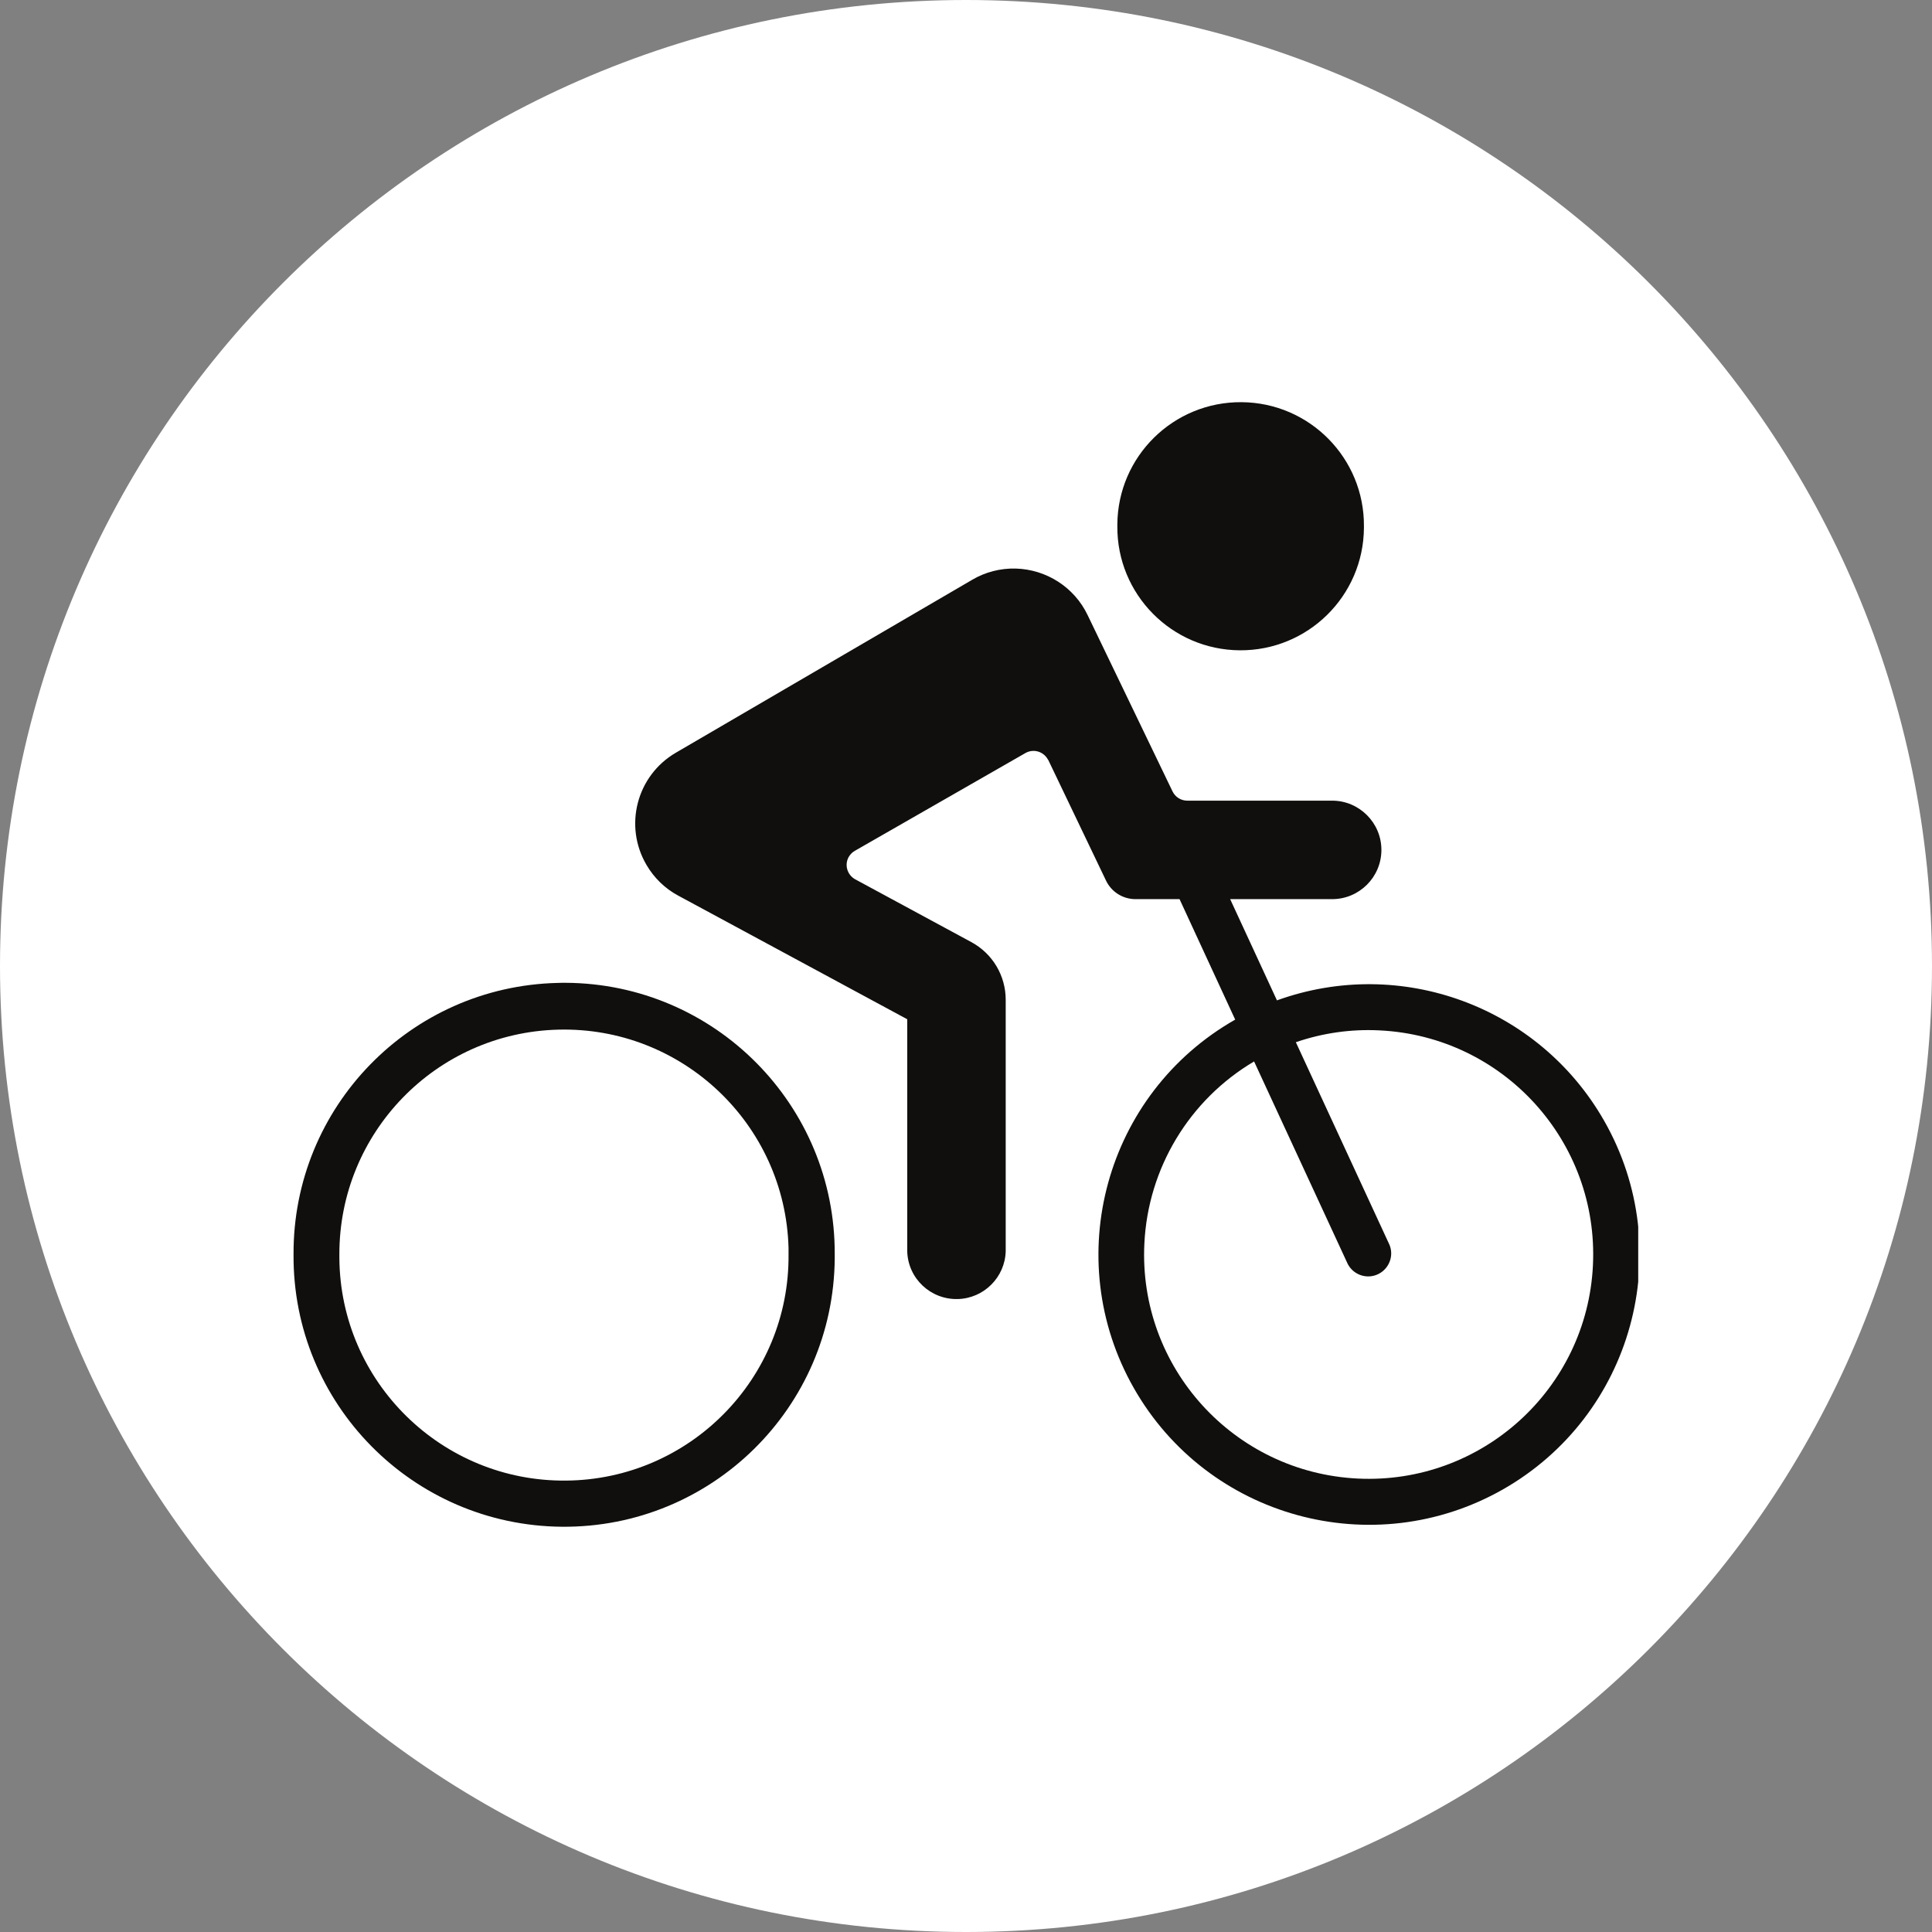 <svg xmlns="http://www.w3.org/2000/svg" xmlns:xlink="http://www.w3.org/1999/xlink" width="500" zoomAndPan="magnify" viewBox="0 0 375 375" height="500" preserveAspectRatio="xMidYMid meet" version="1.0"><rect x="0" y="0" width="375" height="375" fill="#808080" stroke="none"/><defs><clipPath id="f1862afdc2"><path d="M 187.5 0 C 83.945 0 0 83.945 0 187.5 C 0 291.055 83.945 375 187.5 375 C 291.055 375 375 291.055 375 187.5 C 375 83.945 291.055 0 187.5 0 " clip-rule="nonzero"/></clipPath><clipPath id="56d37629ea"><path d="M 56.977 190 L 163 190 L 163 296.34 L 56.977 296.34 Z M 56.977 190 " clip-rule="nonzero"/></clipPath><clipPath id="130e44e20d"><path d="M 123 110 L 317.977 110 L 317.977 296 L 123 296 Z M 123 110 " clip-rule="nonzero"/></clipPath></defs><g clip-path="url(#f1862afdc2)"><rect x="-37.5" width="450" fill="#ffffff" y="-37.5" height="450" fill-opacity="1"/></g><g clip-path="url(#56d37629ea)"><path fill="#100f0d" d="M 108.301 199.855 C 132.363 199.207 152.402 218.184 153.055 242.215 C 153.055 242.633 153.055 243.074 153.055 243.492 C 153.262 267.527 133.895 287.199 109.836 287.383 C 85.75 287.594 66.059 268.246 65.871 244.211 C 65.871 243.957 65.871 243.723 65.871 243.492 C 65.824 219.852 84.637 200.48 108.301 199.855 Z M 108.23 190.785 C 79.621 191.457 56.836 214.887 56.977 243.492 C 56.77 272.469 80.086 296.105 109.09 296.34 C 138.098 296.57 161.785 273.254 162.02 244.281 C 162.02 244.004 162.02 243.746 162.02 243.492 C 162.16 214.516 138.773 190.902 109.766 190.762 C 109.254 190.762 108.742 190.762 108.23 190.785 " fill-opacity="1" fill-rule="nonzero"/></g><g clip-path="url(#130e44e20d)"><path fill="#100f0d" d="M 267.758 199.996 C 291.816 201.156 310.352 221.57 309.188 245.602 C 308.027 269.613 287.59 288.148 263.555 286.988 C 239.492 285.828 220.938 265.414 222.121 241.379 C 222.82 226.766 230.832 213.473 243.418 206.027 L 261.602 245.348 C 262.742 247.527 265.434 248.387 267.617 247.25 C 269.66 246.184 270.566 243.746 269.707 241.637 L 251.523 202.293 C 256.727 200.504 262.254 199.715 267.758 199.996 Z M 197.133 110.355 C 194.184 110.285 191.258 111.027 188.703 112.535 L 131.176 146.105 C 123.582 150.535 121.027 160.301 125.488 167.887 C 126.949 170.395 129.086 172.48 131.664 173.852 L 176.094 197.836 L 176.094 242.867 C 176.23 248.133 180.621 252.285 185.918 252.145 C 190.98 252.004 195.066 247.922 195.207 242.867 L 195.207 194.055 C 195.207 189.371 192.652 185.078 188.516 182.852 L 165.992 170.672 C 164.434 169.812 163.875 167.863 164.734 166.332 C 165.039 165.824 165.457 165.383 165.992 165.105 L 199.016 146.176 C 200.547 145.293 202.477 145.824 203.359 147.355 C 203.402 147.426 203.449 147.496 203.496 147.566 L 214.668 170.902 C 215.711 173.109 217.941 174.523 220.402 174.523 L 228.949 174.523 L 239.75 197.906 C 214.551 212.242 205.75 244.258 220.078 269.43 C 234.43 294.621 266.48 303.414 291.703 289.102 C 316.898 274.762 325.723 242.727 311.371 217.555 C 298.715 195.355 271.914 185.473 247.855 194.172 L 238.773 174.523 L 258.562 174.523 C 263.832 174.523 268.129 170.254 268.129 164.965 C 268.129 159.699 263.832 155.406 258.562 155.406 L 230.438 155.406 C 229.23 155.406 228.113 154.711 227.582 153.598 L 211.113 119.402 C 208.535 113.996 203.125 110.52 197.133 110.355 " fill-opacity="1" fill-rule="nonzero"/></g><path fill="#100f0d" d="M 264.738 102.145 C 264.832 88.941 254.195 78.156 240.98 78.062 C 227.742 77.969 216.969 88.594 216.875 101.797 C 216.875 101.91 216.875 102.027 216.875 102.145 C 216.781 115.344 227.418 126.129 240.633 126.223 C 253.848 126.316 264.645 115.691 264.738 102.469 C 264.738 102.375 264.738 102.258 264.738 102.145 " fill-opacity="1" fill-rule="nonzero"/></svg>